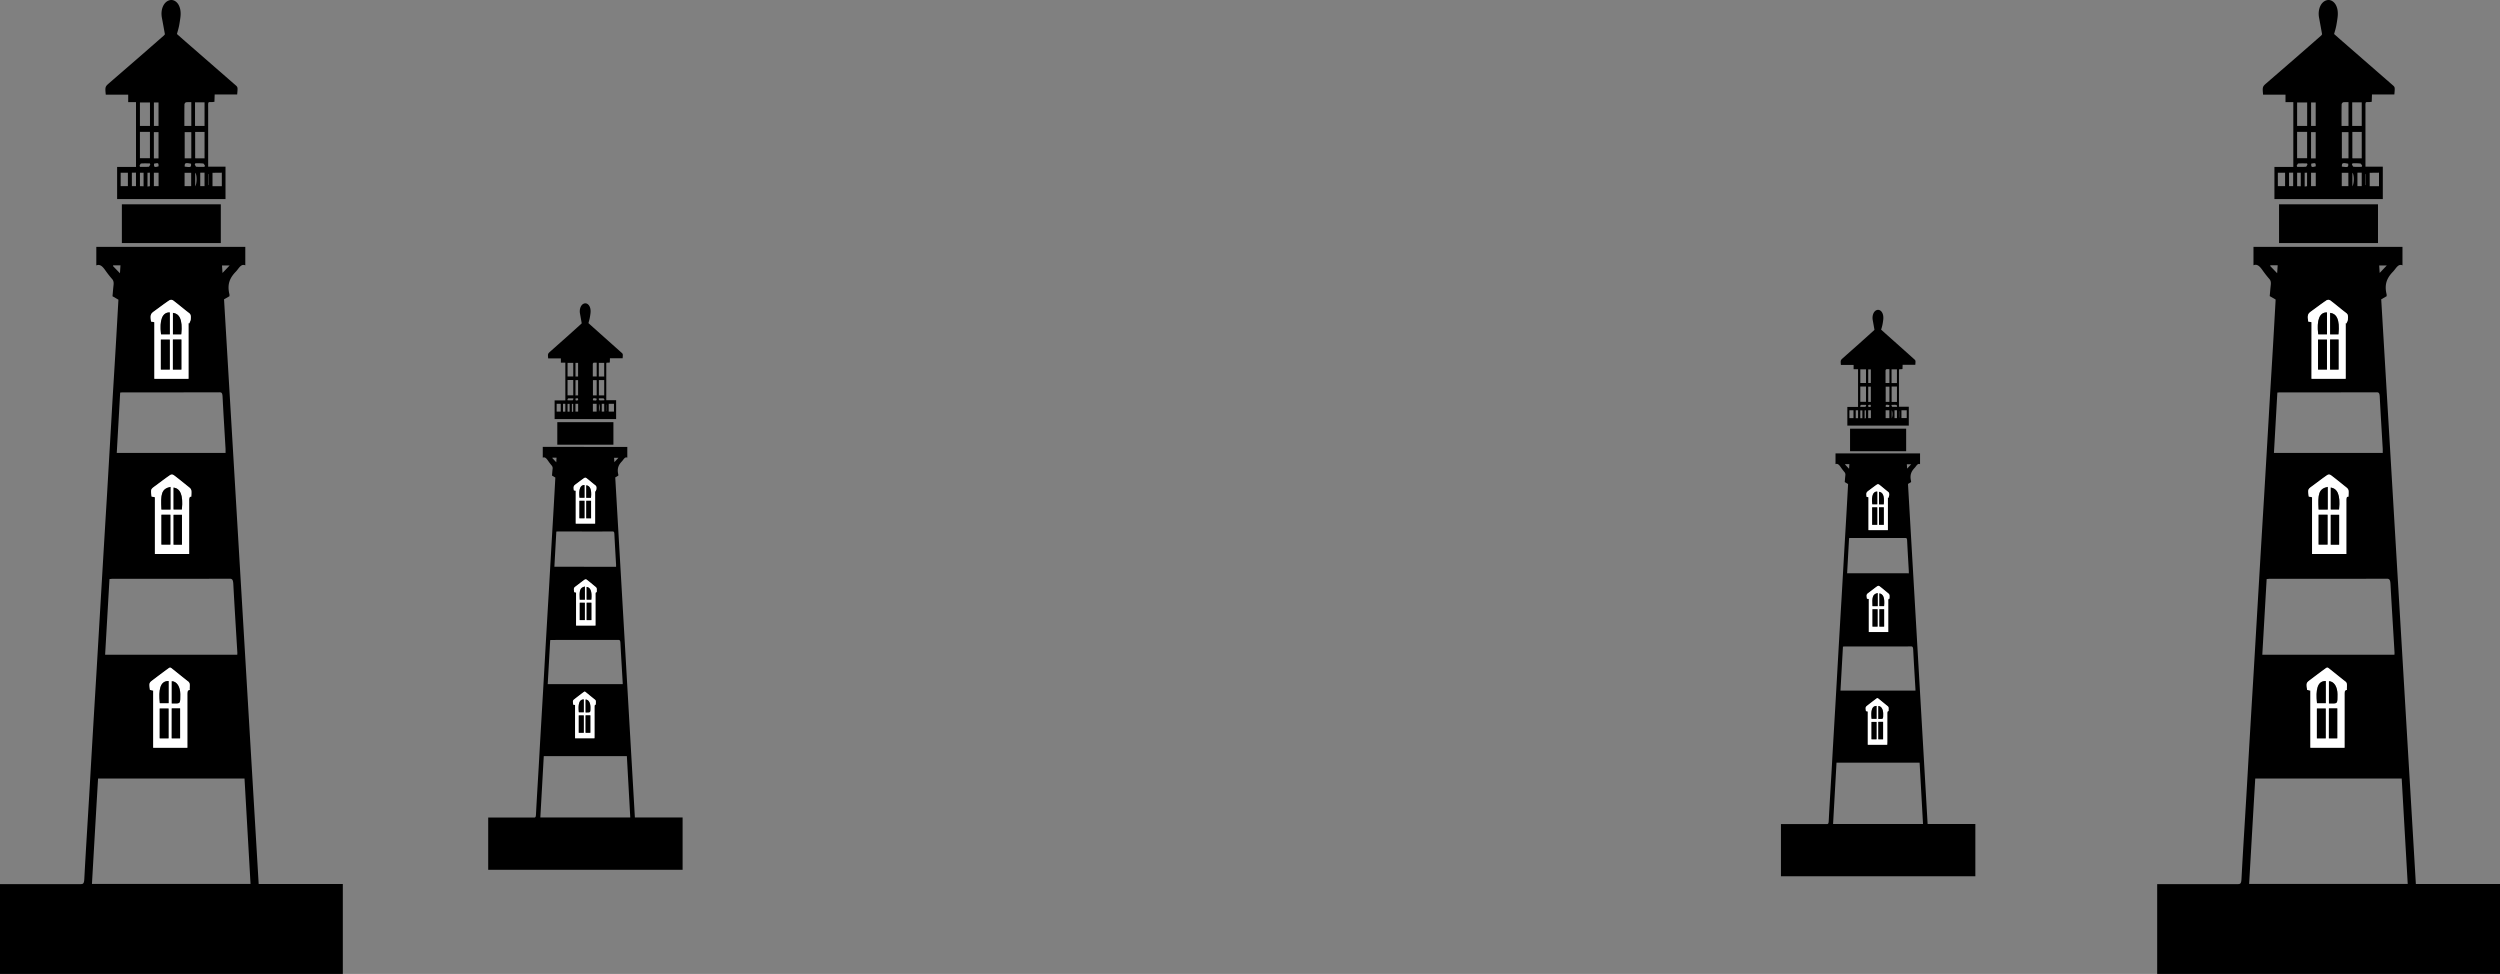 <svg id="Layer_1" data-name="Layer 1" xmlns="http://www.w3.org/2000/svg" viewBox="0 0 1920.33 748.11">
  <rect x="0" y="0" width="1920.33" height="748.11" fill="#808080" stroke="none"/>
  <title>avas-vann_landing</title>
  <g>
    <path d="M188.09,519.63v14.2c-3.34-1.55-5,2.52-7.27,4.83-4,4.16-7,9-4.91,17.44a7.47,7.47,0,0,1,0,1.44l-4.15,2.38q13.3,224.49,26.61,449.1H263v69.09H-.33v-69H2.06c19.91,0,39.81,0,59.71,0,1.91,0,2.47-.68,2.65-3.91,1.13-21.15,2.48-42.27,3.73-63.4.79-13.19,1.51-26.38,2.29-39.56q1.74-29.41,3.52-58.82,2-34,4-68,1.9-32.21,3.86-64.39Q83.57,681,85.31,651c1-17.85,2.15-35.7,3.2-53.56.73-12.3,1.4-24.61,2.12-37.24l-4.55-2.64c.26-2.86.49-5.76.81-8.63.2-1.88,0-3.27-1-4.48a80.66,80.66,0,0,1-5-6.34c-2-2.87-4.08-5.59-7.24-4.23V519.63ZM70.3,1009H192.12c-1.56-27.18-3.09-54-4.63-81H75C73.4,955.06,71.85,981.91,70.3,1009ZM181.93,832.9c0-.79.08-1.12.06-1.44-1.05-17.53-2.16-35.05-3.09-52.6-.18-3.28-.68-4.35-2.84-4.34-30.05.12-60.09.08-90.13.09-.72,0-1.44.13-2.17.2-1.12,19.52-2.22,38.65-3.34,58.09Zm-9-155c0-1.25,0-2.12,0-3-.77-13.4-1.62-26.79-2.3-40.2-.14-2.75-.7-3.37-2.34-3.36-24.77.08-49.54.06-74.31.07-.66,0-1.31.1-2,.15-.88,15.6-1.74,30.82-2.62,46.33Zm-26.35,33.6c.33-5.66.32-5.63-2.58-7.92-3.62-2.87-7.19-5.87-10.86-8.58a2.51,2.51,0,0,0-2.79-.11c-4,2.77-8,5.85-12,8.76-2.91,2.14-3,2.36-2.26,7.73l2.54.51v43.64H145v-3.73c0-12.26,0-24.52,0-36.78C144.93,713,144.91,711.29,146.57,711.54ZM118.25,577.48v43.45h26.23V578.11l.48.31a10.13,10.13,0,0,0,1.2-2.93c.16-1.82.39-3.77-1.18-5-4.21-3.17-8.29-6.75-12.51-9.88a2.81,2.81,0,0,0-3,.26c-3.84,2.59-7.61,5.48-11.41,8.22-2.72,2-3,2.94-2.33,7.84Zm25.33,326.9v-4q0-18.23,0-36.45c0-2.07-.07-4,1.85-3.91-.37-2.4.79-5-1.21-6.52-4.38-3.37-8.69-7-13.06-10.39a1.46,1.46,0,0,0-1.68,0c-4.17,3-8.32,6.15-12.46,9.29-2.82,2.13-2.84,2.26-2.17,7.52l2.51.53v43.92Zm-57-370.57-.09.59,5.32,5.51.41-6.1Zm84,5.87,5.47-5.75H170.2C170.32,535.81,170.43,537.41,170.58,539.68Z" transform="translate(0.33 -330)"/>
    <path d="M126.34,356.31c-.81-4.47-1.56-8.62-2.33-12.76-1.14-6.13,1.29-12.2,6-13.39,4.28-1.1,9.52,3.57,8.22,13.29-.28,2.13-.6,4.27-1,6.33s-1,4-1.66,6.35c2.1,1.85,4.23,3.76,6.38,5.63q19.3,16.82,38.6,33.63c1.83,1.59,1.8,1.67,1.3,7.16H164.57c-.07,2-.12,3.74-.18,5.65-.64.07-1.23.18-1.82.2-3.37.07-3-.66-3,5q0,20.35,0,40.72V458h13.32v24.9H89.63V458.22h14.51V408.43h-6v-5.7H80.91c-.57-6-.51-6.19,2.75-9,7.27-6.33,14.57-12.61,21.84-18.93q10-8.72,20-17.48A6.09,6.09,0,0,0,126.34,356.31Zm-19.19,75v20.2h7.69v-20.2Zm49.65,20.32V431.32h-7.22v20.27Zm-41.93-42.92h-7.71v18h7.71Zm34.61-.09v18.09h7.31V408.58Zm-2.86,22.86h-5.09v20.14h5.09Zm0-23a24.8,24.8,0,0,0-4.09.08,2.15,2.15,0,0,0-1.18,1.59c-.09,5.5-.06,11-.06,16.58h5.33Zm16.28,54.25v10.28h7.16V462.65Zm-41.46-11.06v-20.2h-3.58v20.2Zm-3.55-42.94v18h3.55v-18ZM92.36,473h5.55V462.67H92.36Zm49.09,0h5.07V462.74h-5.07Zm-23.59,0h3.62v-10.3h-3.62Zm35.62-10.34V473h3.3V462.63Zm-52.52,0V473h3.16V462.6Zm9,10.42V462.68h-2.79V473Zm3-10.38v10.59l1.84-.28V462.64Zm2.16-6.32-.36-.87c-2.25,0-4.5-.09-6.74.08-.41,0-.79,1.1-1.18,1.69l.36.88c2.25,0,4.5.09,6.74-.08C114.38,458,114.76,456.91,115.15,456.32Zm34.54-.88-.4.83c.39.61.76,1.71,1.16,1.75,2.11.17,4.22.08,6.33.08l.33-1c-.43-.54-.84-1.52-1.28-1.55C153.79,455.35,151.74,455.44,149.69,455.44Zm-8.16,2.47c4.87.64,5.06.55,4.92-2.23C142,454.89,141.53,455.08,141.53,457.91Zm8.13,15.17c1.52-2.52,1.31-9.33,0-10.44ZM118,455.7c-.13,2.73.25,3,3.47,2.05C121.44,455.06,121.41,455.05,118,455.7Zm41.6,16.44h.26v-8.43h-.26Z" transform="translate(0.33 -330)"/>
    <path d="M169.28,486.94V516.7h-76V486.94Z" transform="translate(0.33 -330)"/>
    <path id="window" d="M146.57,711.54c-1.66-.25-1.64,1.5-1.64,3.52,0,12.26,0,24.52,0,36.78v3.73H118.67V711.93l-2.54-.51c-.74-5.37-.65-5.59,2.26-7.73,4-2.91,7.92-6,12-8.76a2.51,2.51,0,0,1,2.79.11c3.67,2.71,7.24,5.71,10.86,8.58C146.89,705.91,146.9,705.88,146.57,711.54Zm-22.9,13.84v22.93h6.87V725.38Zm15.77.07H133v22.92h6.4Zm-15.76-4.08h6.95V704C123.58,705.49,123.05,709.7,123.68,721.37ZM133,704.5v16.84h6.36C140.55,709.82,137.93,705.26,133,704.5Z" transform="translate(0.33 -330)" style="fill: #fff"/>
    <path id="window-2" data-name="window" d="M118.25,577.48l-2.55-.5c-.71-4.9-.39-5.89,2.33-7.84,3.8-2.74,7.57-5.63,11.41-8.22a2.81,2.81,0,0,1,3-.26c4.22,3.13,8.3,6.71,12.51,9.88,1.57,1.18,1.34,3.13,1.18,5a10.13,10.13,0,0,1-1.2,2.93l-.48-.31v42.82H118.25ZM139,590.79h-6.52v23.09H139Zm-8.9,23.07v-23h-6.86v23Zm0-43.9c-5.69-.18-8.06,5.73-6.74,16.79h6.74Zm8.8,16.87c1.26-11.89-1.75-16-6.39-16.5v16.5Z" transform="translate(0.33 -330)" style="fill: #fff"/>
    <path id="window-3" data-name="window" d="M143.58,904.38H117.35V860.46l-2.51-.53c-.67-5.26-.65-5.39,2.17-7.52,4.14-3.14,8.29-6.26,12.46-9.29a1.46,1.46,0,0,1,1.68,0c4.37,3.41,8.68,7,13.06,10.39,2,1.54.84,4.12,1.21,6.52-1.92-.13-1.86,1.84-1.85,3.91q0,18.23,0,36.45Zm-14.44-7.24V874.25h-6.79v22.89Zm2.45-23v23H138v-23Zm-2.41-21c-6.6-.1-7.79,6.8-6.75,17h6.75Zm2.43,17.22h2.29c4.28,0,4.28,0,4.26-6.93,0-5.91-2.67-10-6.55-10.14Z" transform="translate(0.33 -330)" style="fill: #fff"/>
    <path d="M123.67,725.38h6.87v22.93h-6.87Z" transform="translate(0.33 -330)"/>
    <path d="M139.44,725.45v22.92H133V725.45Z" transform="translate(0.33 -330)"/>
    <path d="M123.68,721.37c-.63-11.67-.1-15.88,6.95-17.37v17.37Z" transform="translate(0.33 -330)"/>
    <path d="M133,704.5c4.93.76,7.55,5.32,6.36,16.84H133Z" transform="translate(0.33 -330)"/>
    <path d="M139,590.79v23.09h-6.52V590.79Z" transform="translate(0.33 -330)"/>
    <path d="M130.09,613.86h-6.86v-23h6.86Z" transform="translate(0.33 -330)"/>
    <path d="M130.11,570v16.79h-6.74C122.05,575.69,124.42,569.78,130.11,570Z" transform="translate(0.33 -330)"/>
    <path d="M138.91,586.83h-6.39v-16.5C137.16,570.87,140.17,574.94,138.91,586.83Z" transform="translate(0.33 -330)"/>
    <path d="M129.14,897.14h-6.79V874.25h6.79Z" transform="translate(0.33 -330)"/>
    <path d="M131.59,874.15H138v23h-6.44Z" transform="translate(0.33 -330)"/>
    <path d="M129.18,853.1v17h-6.75C121.39,859.9,122.58,853,129.18,853.1Z" transform="translate(0.33 -330)"/>
    <path d="M131.61,870.32V853.25c3.88.09,6.53,4.23,6.55,10.14,0,6.93,0,6.93-4.26,6.93Z" transform="translate(0.33 -330)"/>
  </g>
  <g>
    <path d="M481.52,673.29v8.26c-1.9-.9-2.85,1.47-4.12,2.81-2.3,2.42-4,5.2-2.79,10.14a4.53,4.53,0,0,1,0,.84l-2.35,1.39q7.55,130.56,15.08,261.2H524v40.18H374.67V958H376c11.28,0,22.57,0,33.86,0,1.08,0,1.4-.4,1.5-2.28.64-12.3,1.4-24.59,2.12-36.88.44-7.67.85-15.34,1.3-23q1-17.11,2-34.22,1.13-19.77,2.24-39.54,1.08-18.72,2.2-37.45,1-17.48,2-35c.6-10.38,1.23-20.76,1.82-31.15.41-7.15.8-14.31,1.2-21.66l-2.58-1.53c.15-1.66.28-3.35.46-5a3.13,3.13,0,0,0-.6-2.61,43.13,43.13,0,0,1-2.82-3.69c-1.16-1.66-2.32-3.24-4.11-2.45v-8.27Zm-66.8,284.64H483.8c-.88-15.81-1.75-31.43-2.62-47.11H417.36C416.48,926.54,415.61,942.16,414.72,957.93ZM478,855.49c0-.46,0-.65,0-.84-.59-10.19-1.22-20.38-1.75-30.59-.1-1.9-.39-2.53-1.61-2.52-17,.07-34.08,0-51.11.05-.41,0-.82.07-1.23.11-.64,11.36-1.26,22.48-1.9,33.79Zm-5.11-90.12c0-.73,0-1.24,0-1.74-.44-7.79-.91-15.58-1.3-23.38-.08-1.6-.4-2-1.33-2-14,.05-28.09,0-42.14,0-.37,0-.74.06-1.12.09-.5,9.07-1,17.93-1.49,27ZM458,784.91c.18-3.29.18-3.28-1.47-4.61-2.05-1.67-4.08-3.42-6.15-5a1.4,1.4,0,0,0-1.59-.06c-2.28,1.61-4.52,3.4-6.77,5.09-1.66,1.25-1.71,1.38-1.29,4.5l1.45.29v25.39h14.9v-2.18c0-7.13,0-14.26,0-21.39C457,785.78,457,784.76,458,784.91Zm-16.06-78v25.27h14.87V707.3l.27.19a5.93,5.93,0,0,0,.68-1.71c.09-1.06.22-2.19-.66-2.88-2.39-1.84-4.71-3.92-7.1-5.74a1.54,1.54,0,0,0-1.72.15c-2.18,1.5-4.31,3.18-6.47,4.77-1.54,1.14-1.72,1.72-1.32,4.57Zm14.36,190.12v-2.33c0-7.07,0-14.13,0-21.2,0-1.2,0-2.35,1.05-2.28-.2-1.39.45-2.89-.69-3.79-2.48-2-4.92-4.06-7.4-6a.81.81,0,0,0-1,0c-2.37,1.76-4.72,3.57-7.07,5.4-1.6,1.24-1.61,1.31-1.23,4.37l1.43.31v25.54ZM424,681.54l-.05.34,3,3.21.23-3.55ZM471.59,685l3.1-3.34h-3.32C471.44,682.7,471.5,683.63,471.59,685Z" transform="translate(0.33 -330)"/>
    <path d="M446.5,578.3c-.46-2.6-.88-5-1.32-7.42-.64-3.57.73-7.1,3.38-7.79,2.42-.64,5.4,2.08,4.66,7.73-.16,1.24-.34,2.48-.59,3.68s-.59,2.34-.95,3.7c1.2,1.07,2.41,2.18,3.62,3.27L477.2,601c1,.92,1,1,.73,4.17h-9.75c0,1.18-.07,2.17-.1,3.28-.36,0-.7.11-1,.12-1.91,0-1.7-.38-1.71,2.91q0,11.85,0,23.68v2.25h7.56v14.49H425.69V637.57h8.23v-29H430.5V605.3h-9.76c-.32-3.46-.29-3.6,1.56-5.25,4.12-3.68,8.26-7.33,12.39-11L446,578.87A3.25,3.25,0,0,0,446.5,578.3Zm-10.88,43.6v11.75H440V621.9Zm28.16,11.82V621.93h-4.1v11.79Zm-23.78-25h-4.37v10.48H440Zm19.63,0v10.51h4.14V608.71ZM458,622h-2.88v11.71H458Zm0-13.4a14.66,14.66,0,0,0-2.32,0,1.29,1.29,0,0,0-.67.93c0,3.2,0,6.4,0,9.64h3Zm9.23,31.55v6h4.06v-6Zm-23.51-6.43V622h-2v11.75Zm-2-25v10.49h2V608.74Zm-14.47,37.44h3.14v-6h-3.14Zm27.83,0h2.87v-6h-2.87Zm-13.38,0h2.06v-6h-2.06Zm20.21-6v6h1.87v-6Zm-29.79,0v6.06h1.79v-6.06Zm5.09,6.06v-6h-1.58v6Zm1.73-6v6.16l1-.17v-6Zm1.23-3.68L440,636c-1.27,0-2.55-.05-3.82,0-.23,0-.44.64-.67,1l.21.51c1.27,0,2.55,0,3.82,0C439.72,637.44,439.94,636.81,440.16,636.47Zm19.59-.51-.23.48c.22.36.43,1,.66,1,1.19.1,2.39,0,3.59,0l.18-.6c-.24-.31-.47-.88-.72-.9C462.07,635.91,460.91,636,459.75,636Zm-4.64,1.44c2.77.36,2.88.31,2.8-1.3C455.36,635.64,455.11,635.75,455.11,637.4Zm4.62,8.82c.86-1.47.74-5.43,0-6.07Zm-18-10.11c-.07,1.59.15,1.72,2,1.19C443.72,635.74,443.71,635.73,441.76,636.11Zm23.59,9.56h.15v-4.9h-.15Z" transform="translate(0.33 -330)"/>
    <path d="M470.85,654.28v17.31h-43.1V654.28Z" transform="translate(0.33 -330)"/>
    <path id="window-4" data-name="window" d="M458,784.91c-1-.15-.94.87-.93,2,0,7.13,0,14.26,0,21.39v2.18h-14.9V785.13l-1.45-.29c-.42-3.12-.37-3.25,1.29-4.5,2.25-1.69,4.49-3.48,6.77-5.09a1.4,1.4,0,0,1,1.59.06c2.07,1.57,4.1,3.32,6.15,5C458.16,781.63,458.16,781.62,458,784.91Zm-13,8V806.3h3.89V793Zm8.94,0H450.3v13.33h3.63ZM445,790.62h3.95V780.53C444.94,781.39,444.64,783.84,445,790.62Zm5.29-9.8v9.79h3.61C454.56,783.91,453.08,781.25,450.28,780.82Z" transform="translate(0.33 -330)" style="fill: #fff"/>
    <path id="window-5" data-name="window" d="M441.92,706.94l-1.45-.29c-.4-2.85-.22-3.43,1.32-4.57,2.16-1.59,4.29-3.27,6.47-4.77a1.54,1.54,0,0,1,1.72-.15c2.39,1.82,4.71,3.9,7.1,5.74.88.69.75,1.82.66,2.88a5.93,5.93,0,0,1-.68,1.71l-.27-.19v24.91H441.92Zm11.76,7.74H450v13.43h3.7Zm-5.05,13.42V714.7h-3.89v13.4Zm0-25.54c-3.23-.1-4.57,3.34-3.82,9.77h3.82Zm5,9.81c.72-6.91-1-9.28-3.62-9.59v9.59Z" transform="translate(0.33 -330)" style="fill: #fff"/>
    <path id="window-6" data-name="window" d="M456.28,897.06H441.41V871.52l-1.43-.31c-.38-3.06-.37-3.13,1.23-4.37,2.35-1.83,4.7-3.64,7.07-5.4a.81.81,0,0,1,1,0c2.48,2,4.92,4.08,7.4,6,1.14.9.49,2.4.69,3.79-1.08-.07-1.05,1.08-1.05,2.28,0,7.07,0,14.13,0,21.2Zm-8.19-4.2V879.54h-3.85v13.32Zm1.39-13.38v13.38h3.65V879.48Zm-1.37-12.24c-3.74-.06-4.41,4-3.82,9.89h3.82Zm1.38,10h1.3c2.43,0,2.43,0,2.42-4,0-3.44-1.52-5.85-3.72-5.9Z" transform="translate(0.33 -330)" style="fill: #fff"/>
    <path d="M445,793h3.89V806.3H445Z" transform="translate(0.33 -330)"/>
    <path d="M453.93,793v13.33H450.3V793Z" transform="translate(0.33 -330)"/>
    <path d="M445,790.62c-.35-6.78-.05-9.23,3.95-10.09v10.09Z" transform="translate(0.33 -330)"/>
    <path d="M450.28,780.82c2.8.43,4.28,3.09,3.61,9.79h-3.61Z" transform="translate(0.33 -330)"/>
    <path d="M453.68,714.68v13.43H450V714.68Z" transform="translate(0.33 -330)"/>
    <path d="M448.63,728.1h-3.89V714.7h3.89Z" transform="translate(0.33 -330)"/>
    <path d="M448.64,702.56v9.77h-3.82C444.07,705.9,445.41,702.46,448.64,702.56Z" transform="translate(0.33 -330)"/>
    <path d="M453.63,712.37H450v-9.59C452.64,703.09,454.35,705.46,453.63,712.37Z" transform="translate(0.33 -330)"/>
    <path d="M448.09,892.86h-3.85V879.54h3.85Z" transform="translate(0.33 -330)"/>
    <path d="M449.48,879.48h3.65v13.38h-3.65Z" transform="translate(0.33 -330)"/>
    <path d="M448.11,867.24v9.89h-3.82C443.7,871.19,444.37,867.18,448.11,867.24Z" transform="translate(0.33 -330)"/>
    <path d="M449.49,877.26v-9.93c2.2,0,3.71,2.46,3.72,5.9,0,4,0,4-2.42,4Z" transform="translate(0.33 -330)"/>
  </g>
  <g>
    <path d="M1474.52,678.29v8.26c-1.9-.9-2.85,1.47-4.12,2.81-2.3,2.42-4,5.2-2.79,10.14a4.53,4.53,0,0,1,0,.84l-2.35,1.39q7.55,130.56,15.08,261.2H1517v40.18H1367.67V963H1369c11.28,0,22.57,0,33.86,0,1.08,0,1.4-.4,1.5-2.28.64-12.3,1.4-24.59,2.12-36.88.44-7.67.85-15.34,1.3-23q1-17.11,2-34.22,1.13-19.77,2.24-39.54,1.08-18.72,2.2-37.45,1-17.48,2-35c.6-10.38,1.23-20.76,1.82-31.15.41-7.15.8-14.31,1.2-21.66l-2.58-1.53c.15-1.66.28-3.35.46-5a3.13,3.13,0,0,0-.6-2.61,43.13,43.13,0,0,1-2.82-3.69c-1.16-1.66-2.32-3.24-4.11-2.45v-8.27Zm-66.8,284.64h69.08c-.88-15.81-1.75-31.43-2.62-47.11h-63.82C1409.48,931.54,1408.61,947.16,1407.72,962.93ZM1471,860.49c0-.46,0-.65,0-.84-.59-10.19-1.22-20.38-1.75-30.59-.1-1.9-.39-2.53-1.61-2.52-17,.07-34.08,0-51.11.05-.41,0-.82.07-1.23.11-.64,11.36-1.26,22.48-1.9,33.79Zm-5.11-90.12c0-.73,0-1.24,0-1.74-.44-7.79-.91-15.58-1.3-23.38-.08-1.6-.4-2-1.33-2-14,.05-28.09,0-42.14,0-.37,0-.74.06-1.12.09-.5,9.07-1,17.93-1.49,27ZM1451,789.91c.18-3.29.18-3.28-1.47-4.61-2-1.67-4.08-3.42-6.15-5a1.4,1.4,0,0,0-1.59-.06c-2.28,1.61-4.52,3.4-6.77,5.09-1.66,1.25-1.71,1.38-1.29,4.5l1.45.29v25.39h14.9v-2.18c0-7.13,0-14.26,0-21.39C1450,790.78,1450,789.76,1451,789.91Zm-16.06-78v25.27h14.87V712.3l.27.19a5.93,5.93,0,0,0,.68-1.71c.09-1.06.22-2.19-.66-2.88-2.39-1.84-4.71-3.92-7.1-5.74a1.54,1.54,0,0,0-1.72.15c-2.18,1.5-4.31,3.18-6.47,4.77-1.54,1.14-1.72,1.72-1.32,4.57Zm14.36,190.12v-2.33c0-7.07,0-14.13,0-21.2,0-1.2,0-2.35,1-2.28-.2-1.39.45-2.89-.69-3.79-2.48-2-4.92-4.06-7.4-6a.81.81,0,0,0-1,0c-2.37,1.76-4.72,3.57-7.07,5.4-1.6,1.24-1.61,1.31-1.23,4.37l1.43.31v25.54ZM1417,686.54l0,.34,3,3.21.23-3.55Zm47.61,3.41,3.1-3.34h-3.32C1464.44,687.7,1464.5,688.63,1464.59,690Z" transform="translate(0.33 -330)"/>
    <path d="M1439.5,583.3c-.46-2.6-.88-5-1.32-7.42-.64-3.57.73-7.1,3.38-7.79,2.42-.64,5.4,2.08,4.66,7.73-.16,1.24-.34,2.48-.59,3.68s-.59,2.34-1,3.7c1.2,1.07,2.41,2.18,3.62,3.27q11,9.78,21.9,19.56c1,.92,1,1,.73,4.17h-9.75c0,1.18-.07,2.17-.1,3.28-.36,0-.7.11-1,.12-1.91,0-1.7-.38-1.71,2.91q0,11.85,0,23.68v2.25h7.56v14.49h-47.21V642.57h8.23v-29h-3.42V610.3h-9.76c-.32-3.46-.29-3.6,1.56-5.25,4.12-3.68,8.26-7.33,12.39-11L1439,583.87A3.25,3.25,0,0,0,1439.5,583.3Zm-10.88,43.6v11.75H1433V626.9Zm28.16,11.82V626.93h-4.1v11.79Zm-23.78-25h-4.37v10.48H1433Zm19.63,0v10.51h4.14V613.71ZM1451,627h-2.88v11.71H1451Zm0-13.4a14.66,14.66,0,0,0-2.32,0,1.29,1.29,0,0,0-.67.93c0,3.2,0,6.4,0,9.64h3Zm9.23,31.55v6h4.06v-6Zm-23.51-6.43V627h-2v11.75Zm-2-25v10.49h2V613.74Zm-14.47,37.44h3.14v-6h-3.14Zm27.83,0h2.87v-6h-2.87Zm-13.38,0h2.06v-6h-2.06Zm20.21-6v6h1.87v-6Zm-29.79,0v6.06h1.79v-6.06Zm5.09,6.06v-6h-1.58v6Zm1.73-6v6.16l1-.17v-6Zm1.23-3.68L1433,641c-1.27,0-2.55-.05-3.82,0-.23,0-.44.64-.67,1l.21.51c1.27,0,2.55,0,3.82,0C1432.72,642.44,1432.94,641.81,1433.16,641.47Zm19.59-.51-.23.48c.22.36.43,1,.66,1,1.19.1,2.39,0,3.59,0l.18-.6c-.24-.31-.47-.88-.72-.9C1455.07,640.91,1453.91,641,1452.75,641Zm-4.64,1.44c2.77.36,2.88.31,2.8-1.3C1448.36,640.64,1448.11,640.75,1448.11,642.4Zm4.62,8.82c.86-1.47.74-5.43,0-6.07Zm-18-10.11c-.07,1.59.15,1.72,2,1.19C1436.72,640.74,1436.71,640.73,1434.76,641.11Zm23.59,9.56h.15v-4.9h-.15Z" transform="translate(0.33 -330)"/>
    <path d="M1463.85,659.28v17.31h-43.1V659.28Z" transform="translate(0.33 -330)"/>
    <path id="window-7" data-name="window" d="M1451,789.91c-1-.15-.94.87-.93,2,0,7.13,0,14.26,0,21.39v2.18h-14.9V790.13l-1.45-.29c-.42-3.12-.37-3.25,1.29-4.5,2.25-1.69,4.49-3.48,6.77-5.09a1.4,1.4,0,0,1,1.59.06c2.07,1.57,4.1,3.32,6.15,5C1451.16,786.63,1451.16,786.62,1451,789.91Zm-13,8V811.3h3.89V798Zm8.94,0h-3.63v13.33h3.63Zm-8.94-2.38h4V785.53C1437.94,786.39,1437.64,788.84,1438,795.62Zm5.29-9.8v9.79h3.61C1447.56,788.91,1446.08,786.25,1443.28,785.82Z" transform="translate(0.33 -330)" style="fill: #fff"/>
    <path id="window-8" data-name="window" d="M1434.92,711.94l-1.45-.29c-.4-2.85-.22-3.43,1.32-4.57,2.16-1.59,4.29-3.27,6.47-4.77a1.54,1.54,0,0,1,1.72-.15c2.39,1.82,4.71,3.9,7.1,5.74.88.69.75,1.82.66,2.88a5.93,5.93,0,0,1-.68,1.71l-.27-.19v24.91h-14.87Zm11.76,7.74H1443v13.43h3.7Zm-5,13.42V719.7h-3.89v13.4Zm0-25.54c-3.23-.1-4.57,3.34-3.82,9.77h3.82Zm5,9.81c.72-6.91-1-9.28-3.62-9.59v9.59Z" transform="translate(0.33 -330)" style="fill: #fff"/>
    <path id="window-9" data-name="window" d="M1449.28,902.06h-14.87V876.52l-1.43-.31c-.38-3.06-.37-3.13,1.23-4.37,2.35-1.83,4.7-3.64,7.07-5.4a.81.81,0,0,1,1,0c2.48,2,4.92,4.08,7.4,6,1.14.9.49,2.4.69,3.79-1.08-.07-1,1.08-1,2.28,0,7.07,0,14.13,0,21.2Zm-8.19-4.2V884.54h-3.85v13.32Zm1.39-13.38v13.38h3.65V884.48Zm-1.37-12.24c-3.74-.06-4.41,4-3.82,9.89h3.82Zm1.38,10h1.3c2.43,0,2.43,0,2.42-4,0-3.44-1.52-5.85-3.72-5.9Z" transform="translate(0.33 -330)" style="fill: #fff"/>
    <path d="M1438,798h3.89V811.3H1438Z" transform="translate(0.33 -330)"/>
    <path d="M1446.93,798v13.33h-3.63V798Z" transform="translate(0.33 -330)"/>
    <path d="M1438,795.62c-.35-6.78,0-9.23,4-10.09v10.09Z" transform="translate(0.33 -330)"/>
    <path d="M1443.28,785.82c2.8.43,4.28,3.09,3.61,9.79h-3.61Z" transform="translate(0.33 -330)"/>
    <path d="M1446.68,719.68v13.43H1443V719.68Z" transform="translate(0.33 -330)"/>
    <path d="M1441.63,733.1h-3.89V719.7h3.89Z" transform="translate(0.33 -330)"/>
    <path d="M1441.64,707.56v9.77h-3.82C1437.07,710.9,1438.41,707.46,1441.64,707.56Z" transform="translate(0.33 -330)"/>
    <path d="M1446.63,717.37H1443v-9.59C1445.64,708.09,1447.35,710.46,1446.63,717.37Z" transform="translate(0.33 -330)"/>
    <path d="M1441.09,897.86h-3.85V884.54h3.85Z" transform="translate(0.33 -330)"/>
    <path d="M1442.48,884.48h3.65v13.38h-3.65Z" transform="translate(0.33 -330)"/>
    <path d="M1441.11,872.24v9.89h-3.82C1436.7,876.19,1437.37,872.18,1441.11,872.24Z" transform="translate(0.33 -330)"/>
    <path d="M1442.49,882.26v-9.93c2.2,0,3.71,2.46,3.72,5.9,0,4,0,4-2.42,4Z" transform="translate(0.33 -330)"/>
  </g>
  <g>
    <path d="M1845.09,519.63v14.2c-3.34-1.55-5,2.52-7.27,4.83-4,4.16-7,9-4.91,17.44a7.47,7.47,0,0,1,0,1.44l-4.15,2.38q13.31,224.49,26.61,449.1H1920v69.09H1656.67v-69h2.39c19.91,0,39.81,0,59.71,0,1.91,0,2.47-.68,2.65-3.91,1.13-21.15,2.48-42.27,3.73-63.4.79-13.19,1.51-26.38,2.29-39.56q1.74-29.41,3.52-58.82,2-34,4-68,1.9-32.21,3.86-64.39,1.79-30.06,3.53-60.14c1-17.85,2.15-35.7,3.2-53.56.73-12.3,1.4-24.61,2.12-37.24l-4.55-2.64c.26-2.86.49-5.76.81-8.63.2-1.88,0-3.27-1.05-4.48a80.66,80.66,0,0,1-5-6.34c-2-2.87-4.08-5.59-7.24-4.23V519.63ZM1727.3,1009h121.82c-1.56-27.18-3.09-54-4.63-81H1732C1730.4,955.06,1728.85,981.91,1727.3,1009ZM1838.93,832.9c0-.79.08-1.12.06-1.44-1-17.53-2.16-35.05-3.09-52.6-.18-3.28-.68-4.35-2.84-4.34-30,.12-60.09.08-90.13.09-.72,0-1.44.13-2.17.2-1.12,19.52-2.22,38.65-3.34,58.09Zm-9-155c0-1.25,0-2.12,0-3-.77-13.4-1.62-26.79-2.3-40.2-.14-2.75-.7-3.37-2.34-3.36-24.77.08-49.54.06-74.31.07-.66,0-1.31.1-2,.15-.88,15.6-1.74,30.82-2.62,46.33Zm-26.35,33.6c.33-5.66.32-5.63-2.58-7.92-3.62-2.87-7.19-5.87-10.86-8.58a2.51,2.51,0,0,0-2.79-.11c-4,2.77-8,5.85-11.95,8.76-2.91,2.14-3,2.36-2.26,7.73l2.54.51v43.64H1802v-3.73c0-12.26,0-24.52,0-36.78C1801.93,713,1801.91,711.29,1803.57,711.54Zm-28.32-134.06v43.45h26.23V578.11l.48.31a10.13,10.13,0,0,0,1.2-2.93c.16-1.82.39-3.77-1.18-5-4.21-3.17-8.29-6.75-12.51-9.88a2.81,2.81,0,0,0-3,.26c-3.84,2.59-7.61,5.48-11.41,8.22-2.72,2-3,2.94-2.33,7.84Zm25.33,326.9v-4q0-18.23,0-36.45c0-2.07-.07-4,1.85-3.91-.37-2.4.79-5-1.21-6.52-4.38-3.37-8.69-7-13.06-10.39a1.46,1.46,0,0,0-1.68,0c-4.17,3-8.32,6.15-12.46,9.29-2.82,2.13-2.84,2.26-2.17,7.52l2.51.53v43.92Zm-57-370.57-.09.59,5.32,5.51.41-6.1Zm84,5.87,5.47-5.75h-5.85C1827.32,535.81,1827.43,537.41,1827.58,539.68Z" transform="translate(0.33 -330)"/>
    <path d="M1783.34,356.31c-.81-4.47-1.56-8.62-2.33-12.76-1.14-6.13,1.29-12.2,6-13.39,4.28-1.1,9.52,3.57,8.22,13.29-.28,2.13-.6,4.27-1,6.33s-1,4-1.66,6.35c2.1,1.85,4.23,3.76,6.38,5.63q19.31,16.82,38.6,33.63c1.83,1.59,1.8,1.67,1.3,7.16h-17.19c-.07,2-.12,3.74-.18,5.65-.64.07-1.23.18-1.82.2-3.37.07-3-.66-3,5q0,20.35,0,40.72V458h13.32v24.9h-83.25V458.22h14.51V408.43h-6v-5.7h-17.21c-.57-6-.51-6.19,2.75-9,7.27-6.33,14.57-12.61,21.84-18.93q10-8.72,20-17.48A6.09,6.09,0,0,0,1783.34,356.31Zm-19.19,75v20.2h7.69v-20.2Zm49.65,20.32V431.32h-7.22v20.27Zm-41.93-42.92h-7.71v18h7.71Zm34.61-.09v18.09h7.31V408.58Zm-2.86,22.86h-5.09v20.14h5.09Zm0-23a24.8,24.8,0,0,0-4.09.08,2.15,2.15,0,0,0-1.18,1.59c-.09,5.5-.06,11-.06,16.58h5.33Zm16.28,54.25v10.28h7.16V462.65Zm-41.46-11.06v-20.2h-3.58v20.2Zm-3.55-42.94v18h3.55v-18ZM1749.36,473h5.55V462.67h-5.55Zm49.09,0h5.07V462.74h-5.07Zm-23.59,0h3.62v-10.3h-3.62Zm35.62-10.34V473h3.3V462.63Zm-52.52,0V473h3.16V462.6Zm9,10.42V462.68h-2.79V473Zm3-10.38v10.59l1.84-.28V462.64Zm2.16-6.32-.36-.87c-2.25,0-4.5-.09-6.74.08-.41,0-.79,1.1-1.18,1.69l.36.88c2.25,0,4.5.09,6.74-.08C1771.38,458,1771.76,456.91,1772.15,456.32Zm34.54-.88-.4.83c.39.61.76,1.71,1.16,1.75,2.11.17,4.22.08,6.33.08l.33-1c-.43-.54-.84-1.52-1.28-1.55C1810.79,455.35,1808.74,455.44,1806.69,455.44Zm-8.16,2.47c4.87.64,5.06.55,4.92-2.23C1799,454.89,1798.53,455.08,1798.53,457.91Zm8.13,15.17c1.52-2.52,1.31-9.33,0-10.44ZM1775,455.7c-.13,2.73.25,3,3.47,2.05C1778.44,455.06,1778.41,455.05,1775,455.7Zm41.6,16.44h.26v-8.43h-.26Z" transform="translate(0.33 -330)"/>
    <path d="M1826.28,486.94V516.7h-76V486.94Z" transform="translate(0.33 -330)"/>
    <path id="window-10" data-name="window" d="M1803.57,711.54c-1.66-.25-1.64,1.5-1.64,3.52,0,12.26,0,24.52,0,36.78v3.73h-26.29V711.93l-2.54-.51c-.74-5.37-.65-5.59,2.26-7.73,4-2.91,7.92-6,11.95-8.76a2.51,2.51,0,0,1,2.79.11c3.67,2.71,7.24,5.71,10.86,8.58C1803.89,705.91,1803.9,705.88,1803.57,711.54Zm-22.9,13.84v22.93h6.87V725.38Zm15.77.07H1790v22.92h6.4Zm-15.76-4.08h7V704C1780.58,705.49,1780.05,709.7,1780.68,721.37ZM1790,704.5v16.84h6.36C1797.55,709.82,1794.93,705.26,1790,704.5Z" transform="translate(0.33 -330)" style="fill: #fff"/>
    <path id="window-11" data-name="window" d="M1775.25,577.48l-2.55-.5c-.71-4.9-.39-5.89,2.33-7.84,3.8-2.74,7.57-5.63,11.41-8.22a2.81,2.81,0,0,1,3-.26c4.22,3.13,8.3,6.71,12.51,9.88,1.57,1.18,1.34,3.13,1.18,5a10.13,10.13,0,0,1-1.2,2.93l-.48-.31v42.82h-26.23ZM1796,590.79h-6.52v23.09H1796Zm-8.9,23.07v-23h-6.86v23Zm0-43.9c-5.69-.18-8.06,5.73-6.74,16.79h6.74Zm8.8,16.87c1.26-11.89-1.75-16-6.39-16.5v16.5Z" transform="translate(0.33 -330)" style="fill: #fff"/>
    <path id="window-12" data-name="window" d="M1800.58,904.38h-26.23V860.46l-2.51-.53c-.67-5.26-.65-5.39,2.17-7.52,4.14-3.14,8.29-6.26,12.46-9.29a1.46,1.46,0,0,1,1.68,0c4.37,3.41,8.68,7,13.06,10.39,2,1.54.84,4.12,1.21,6.52-1.92-.13-1.86,1.84-1.85,3.91q0,18.23,0,36.45Zm-14.44-7.24V874.25h-6.79v22.89Zm2.45-23v23H1795v-23Zm-2.41-21c-6.6-.1-7.79,6.8-6.75,17h6.75Zm2.43,17.22h2.29c4.28,0,4.28,0,4.26-6.93,0-5.91-2.67-10-6.55-10.14Z" transform="translate(0.33 -330)" style="fill: #fff"/>
    <path d="M1780.67,725.38h6.87v22.93h-6.87Z" transform="translate(0.33 -330)"/>
    <path d="M1796.44,725.45v22.92H1790V725.45Z" transform="translate(0.33 -330)"/>
    <path d="M1780.68,721.37c-.63-11.67-.1-15.88,7-17.37v17.37Z" transform="translate(0.33 -330)"/>
    <path d="M1790,704.5c4.93.76,7.55,5.32,6.36,16.84H1790Z" transform="translate(0.33 -330)"/>
    <path d="M1796,590.79v23.09h-6.52V590.79Z" transform="translate(0.33 -330)"/>
    <path d="M1787.09,613.86h-6.86v-23h6.86Z" transform="translate(0.33 -330)"/>
    <path d="M1787.11,570v16.79h-6.74C1779.05,575.69,1781.42,569.78,1787.11,570Z" transform="translate(0.33 -330)"/>
    <path d="M1795.91,586.83h-6.39v-16.5C1794.16,570.87,1797.17,574.94,1795.91,586.83Z" transform="translate(0.33 -330)"/>
    <path d="M1786.14,897.14h-6.79V874.25h6.79Z" transform="translate(0.33 -330)"/>
    <path d="M1788.59,874.15H1795v23h-6.44Z" transform="translate(0.33 -330)"/>
    <path d="M1786.18,853.1v17h-6.75C1778.39,859.9,1779.58,853,1786.18,853.1Z" transform="translate(0.33 -330)"/>
    <path d="M1788.61,870.32V853.25c3.88.09,6.53,4.23,6.55,10.14,0,6.93,0,6.93-4.26,6.93Z" transform="translate(0.33 -330)"/>
  </g>
</svg>
